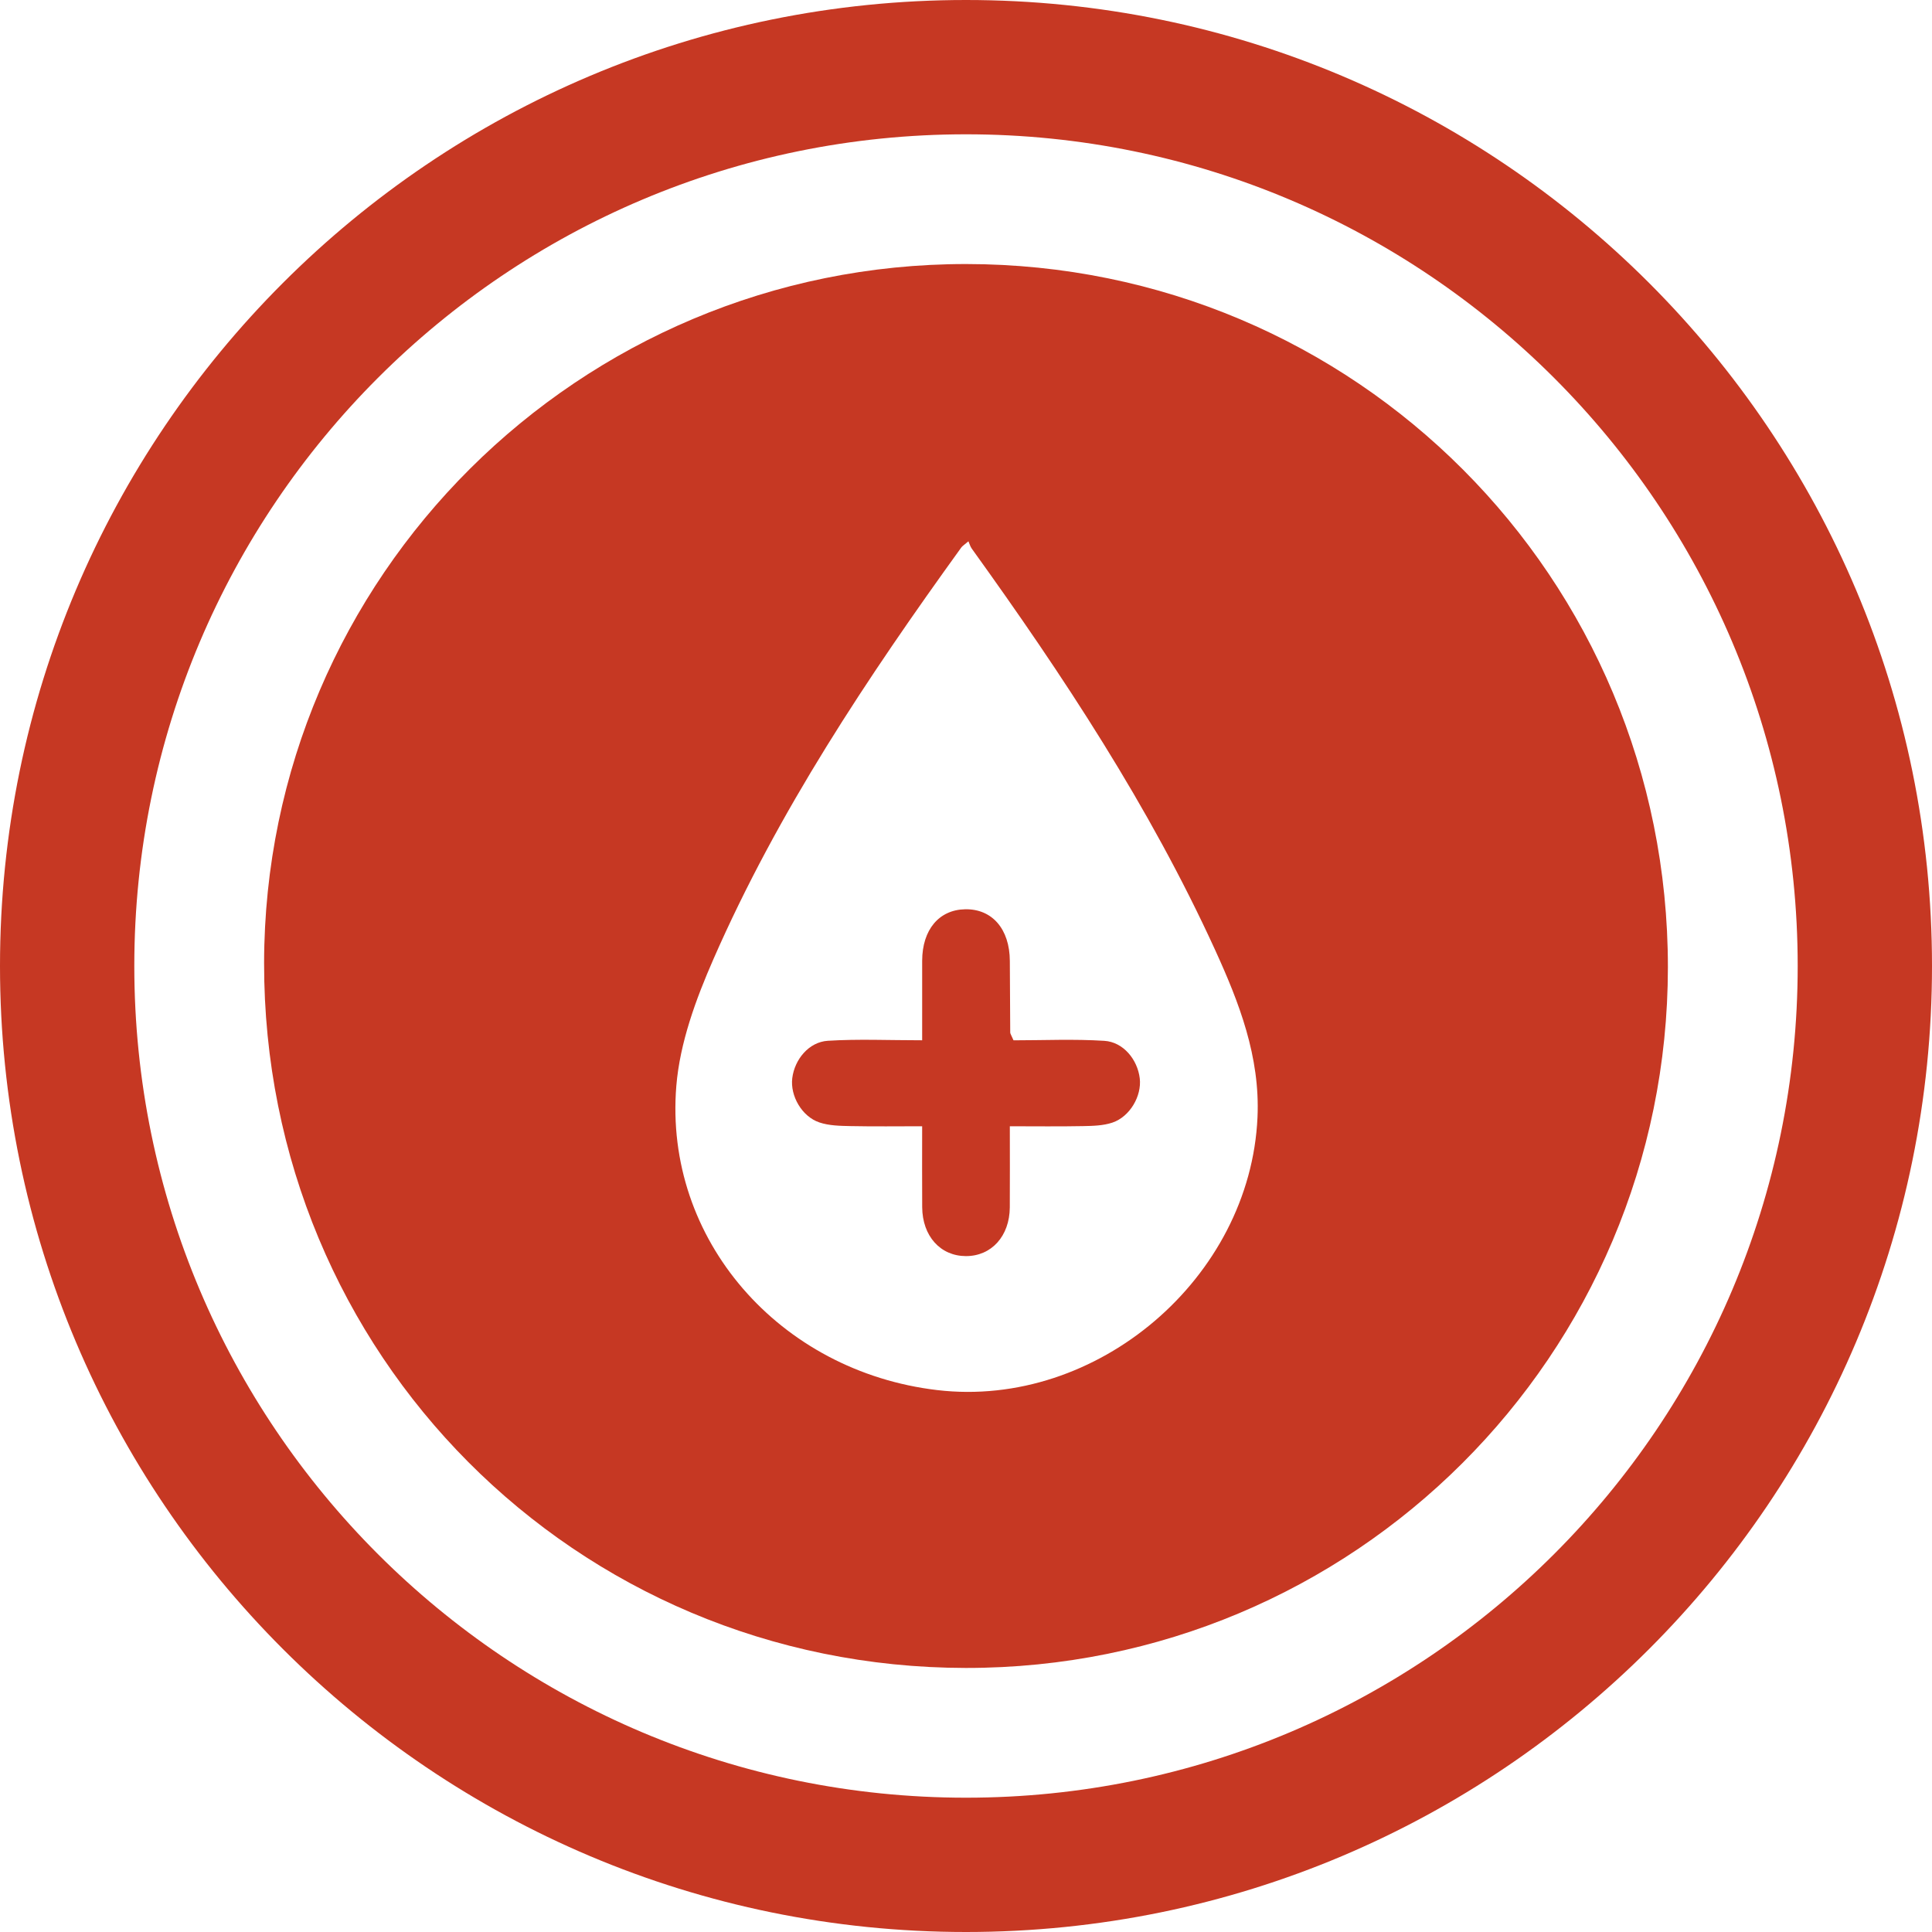 <?xml version="1.0" encoding="utf-8"?>
<!-- Generator: Adobe Illustrator 16.0.0, SVG Export Plug-In . SVG Version: 6.00 Build 0)  -->
<!DOCTYPE svg PUBLIC "-//W3C//DTD SVG 1.0//EN" "http://www.w3.org/TR/2001/REC-SVG-20010904/DTD/svg10.dtd">
<svg version="1.0" id="Layer_1" xmlns="http://www.w3.org/2000/svg" xmlns:xlink="http://www.w3.org/1999/xlink" x="0px" y="0px"
	 width="200px" height="200px" viewBox="-210.5 0.25 200 200" enable-background="new -210.5 0.25 200 200" xml:space="preserve">
<path fill="#C63823" d="M-110.5,0.25c-55.229,0-100,44.771-100,100s44.771,100,100,100s100-44.771,100-100S-55.271,0.25-110.5,0.25z
	 M-110.5,186.347c-47.55,0-86.097-38.547-86.097-86.097s38.547-86.097,86.097-86.097S-24.403,52.7-24.403,100.25
	S-62.95,186.347-110.5,186.347z"/>
<g>
	<path fill="#C63823" d="M-110.475,27.583c40.285,0.024,72.656,32.473,72.635,72.808c-0.022,40.15-32.512,72.568-72.686,72.524
		c-40.424-0.044-72.688-32.466-72.635-72.988C-183.106,59.96-150.554,27.56-110.475,27.583z M-110.25,56.285
		c-0.446,0.383-0.625,0.486-0.736,0.639c-9.739,13.489-18.956,27.311-25.655,42.603c-1.823,4.159-3.479,8.672-3.846,13.135
		c-1.304,15.895,10.684,29.563,27.004,31.489c16.557,1.953,32.417-11.606,33.159-28.243c0.279-6.273-1.899-11.88-4.415-17.379
		c-6.769-14.8-15.685-28.313-25.16-41.48C-110.058,56.831-110.131,56.552-110.25,56.285L-110.25,56.285z"/>
	<path fill="#C63823" d="M-105.582,107.943c3.106,0,6.266-0.145,9.403,0.053c1.972,0.125,3.438,1.949,3.667,3.888
		c0.213,1.819-1.014,3.962-2.831,4.577c-0.947,0.319-2.019,0.344-3.037,0.363c-2.455,0.049-4.912,0.016-7.583,0.016
		c0,2.949,0.016,5.676-0.003,8.401c-0.021,2.977-1.905,5.048-4.546,5.04c-2.64-0.007-4.503-2.075-4.523-5.061
		c-0.018-2.674-0.004-5.348-0.004-8.381c-2.528,0-4.965,0.035-7.398-0.016c-1.086-0.023-2.229-0.039-3.238-0.378
		c-1.826-0.613-3.035-2.765-2.81-4.583c0.239-1.935,1.713-3.748,3.685-3.871c3.138-0.196,6.297-0.052,9.762-0.052
		c0-2.941-0.007-5.59,0.001-8.237c0.011-3.206,1.742-5.273,4.445-5.325c2.798-0.054,4.615,2.045,4.63,5.347
		c0.012,2.472,0.021,4.943,0.041,7.414C-105.92,107.261-105.822,107.382-105.582,107.943z"/>
</g>
</svg>
